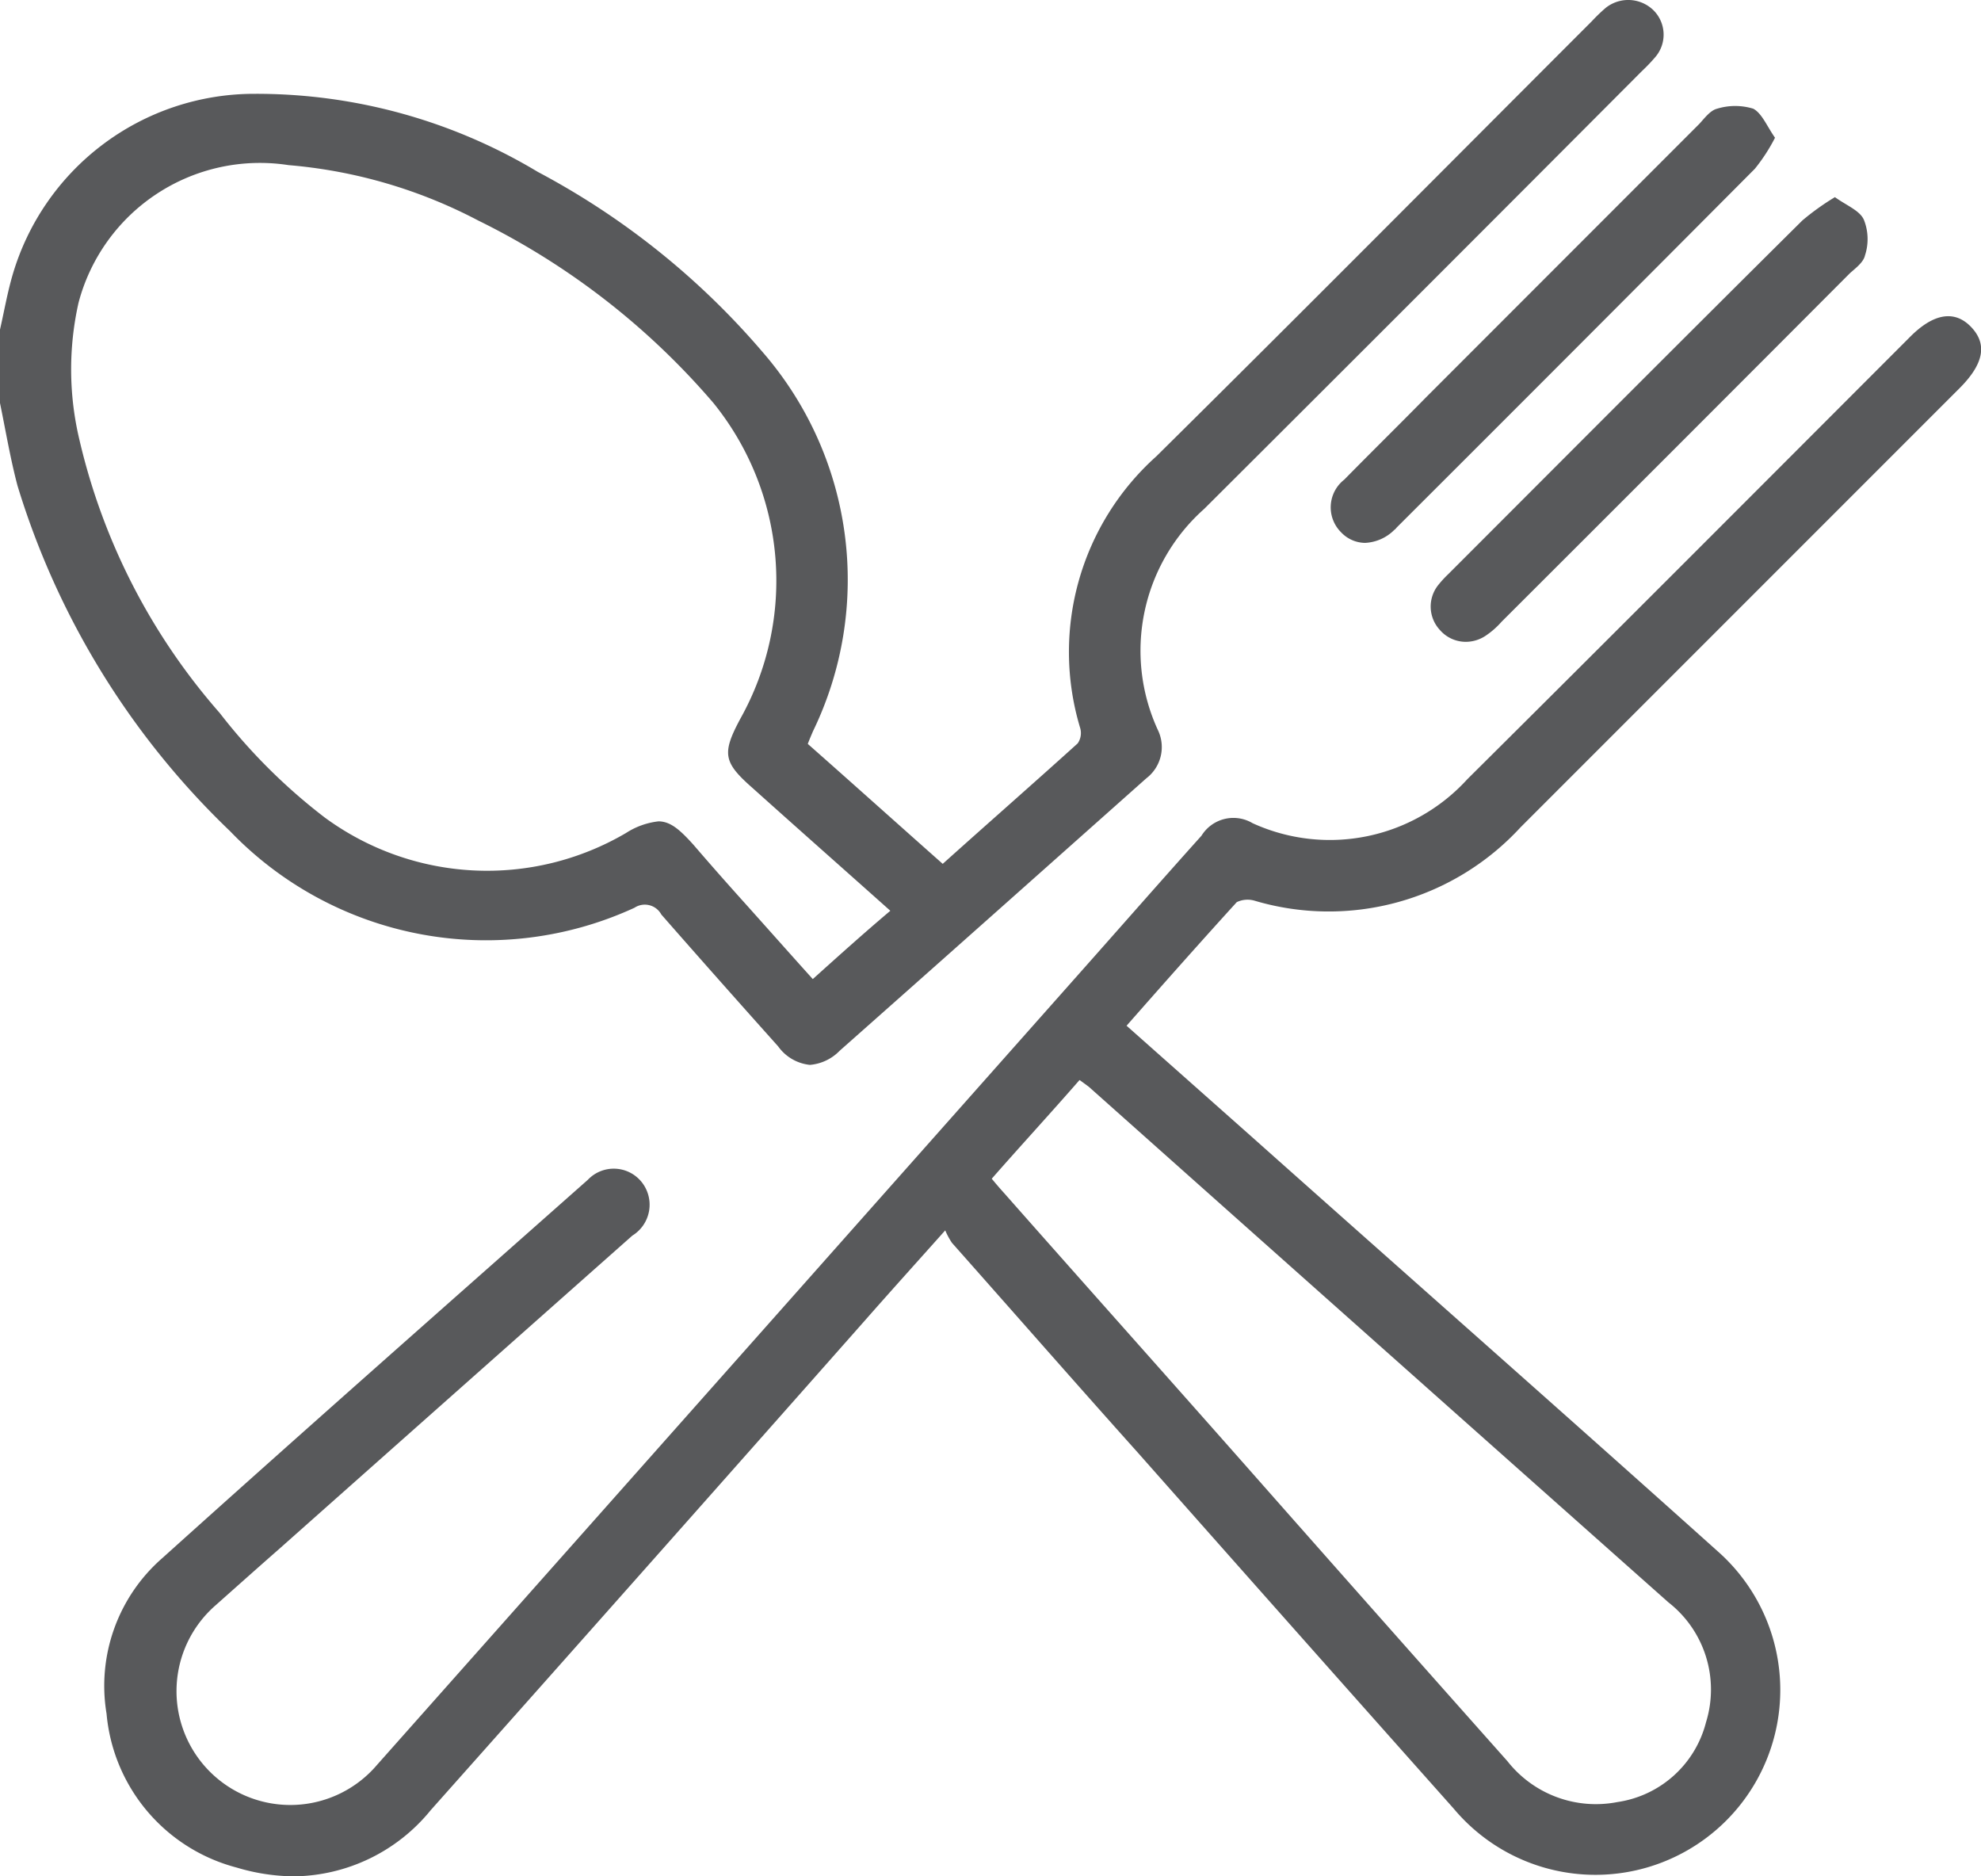 <svg xmlns="http://www.w3.org/2000/svg" width="15.84" height="15" viewBox="0 0 15.84 15">
  <g id="Restaurant1" transform="translate(-58.101 -67.068)">
    <path id="Union_5" data-name="Union 5" d="M1.893,14.93A1.4,1.4,0,0,1,.852,13.7,1.355,1.355,0,0,1,1.3,12.454c1.125-1.013,2.266-2.018,3.4-3.022a.286.286,0,0,1,.426.012.29.29,0,0,1-.07.434q-1.414,1.253-2.824,2.505c-.17.149-.339.3-.509.451a.91.91,0,1,0,1.29,1.277q2.809-3.163,5.618-6.33c.327-.368.649-.736.976-1.1a.3.3,0,0,1,.409-.1,1.487,1.487,0,0,0,1.716-.351c1.182-1.174,2.357-2.352,3.535-3.531.19-.194.36-.223.492-.087s.107.294-.091.492l-3.51,3.51A2.084,2.084,0,0,1,10.03,7.2a.2.2,0,0,0-.141.012c-.293.322-.583.649-.881.988L10,9.08c1.244,1.108,2.493,2.208,3.733,3.32a1.478,1.478,0,1,1-2.109,2.059Q10.36,13.039,9.1,11.615c-.5-.558-.992-1.12-1.488-1.679a.594.594,0,0,1-.054-.1c-.232.26-.438.488-.641.719Q5.18,12.52,3.444,14.471A1.429,1.429,0,0,1,2.353,15,1.626,1.626,0,0,1,1.893,14.93ZM7.93,9.423c.037.045.07.083.1.116.686.777,1.377,1.55,2.063,2.328q.98,1.11,1.96,2.212a.9.9,0,0,0,.881.327.859.859,0,0,0,.707-.637.884.884,0,0,0-.3-.959q-2.319-2.059-4.635-4.122c-.021-.016-.045-.033-.074-.054C8.4,8.9,8.165,9.155,7.93,9.423ZM6.222,8.365c-.314-.351-.624-.7-.934-1.054a.15.15,0,0,0-.215-.054A2.838,2.838,0,0,1,1.84,6.645a6.408,6.408,0,0,1-1.7-2.762C.083,3.668.045,3.441,0,3.222V2.635C.033,2.49.058,2.345.1,2.2A2.014,2.014,0,0,1,2.038.75,4.368,4.368,0,0,1,4.3,1.374,6.153,6.153,0,0,1,6.1,2.817a2.775,2.775,0,0,1,.4,3.03c-.012.029-.025.058-.041.1.356.314.711.633,1.079.959.364-.327.723-.641,1.079-.963a.145.145,0,0,0,.021-.12,2.1,2.1,0,0,1,.608-2.175c1.166-1.153,2.323-2.319,3.481-3.477a1.381,1.381,0,0,1,.112-.108.289.289,0,0,1,.38.017.275.275,0,0,1,.017.376,1.379,1.379,0,0,1-.107.112q-1.749,1.755-3.5,3.5a1.516,1.516,0,0,0-.372,1.765.314.314,0,0,1-.091.389C8.351,6.947,7.533,7.675,6.714,8.4a.375.375,0,0,1-.238.113A.357.357,0,0,1,6.222,8.365ZM5.548,6.757c.128.149.256.294.389.442.186.207.368.413.562.628.207-.186.4-.36.62-.546-.38-.339-.74-.657-1.1-.98-.236-.207-.248-.277-.1-.554a2.258,2.258,0,0,0-.215-2.526A5.9,5.9,0,0,0,3.824,1.763,3.97,3.97,0,0,0,2.307,1.32,1.5,1.5,0,0,0,.628,2.42a2.429,2.429,0,0,0,.008,1.1A5.038,5.038,0,0,0,1.757,5.7a4.584,4.584,0,0,0,.839.835,2.193,2.193,0,0,0,2.41.124.6.6,0,0,1,.261-.093C5.359,6.568,5.432,6.627,5.548,6.757Zm5.966-1.72a.275.275,0,0,1-.017-.356.871.871,0,0,1,.083-.091c.943-.943,1.885-1.889,2.832-2.828a2.03,2.03,0,0,1,.26-.186c.091.066.2.107.232.182a.418.418,0,0,1,.008.285c-.012.054-.074.1-.12.141Q13.4,3.58,12.006,4.971a.654.654,0,0,1-.128.112.287.287,0,0,1-.158.048A.274.274,0,0,1,11.514,5.037Zm-.79-.781a.281.281,0,0,1,.025-.422c.215-.219.438-.438.653-.657L13.589.989c.041-.045.087-.107.141-.12a.492.492,0,0,1,.289,0c.07.037.112.145.174.232a1.435,1.435,0,0,1-.161.248q-1.426,1.433-2.861,2.865c-.008.008-.012.016-.021.021a.354.354,0,0,1-.235.105A.267.267,0,0,1,10.724,4.256Z" transform="translate(58.101 67.068)" fill="#58595b"/>
  </g>
</svg>

